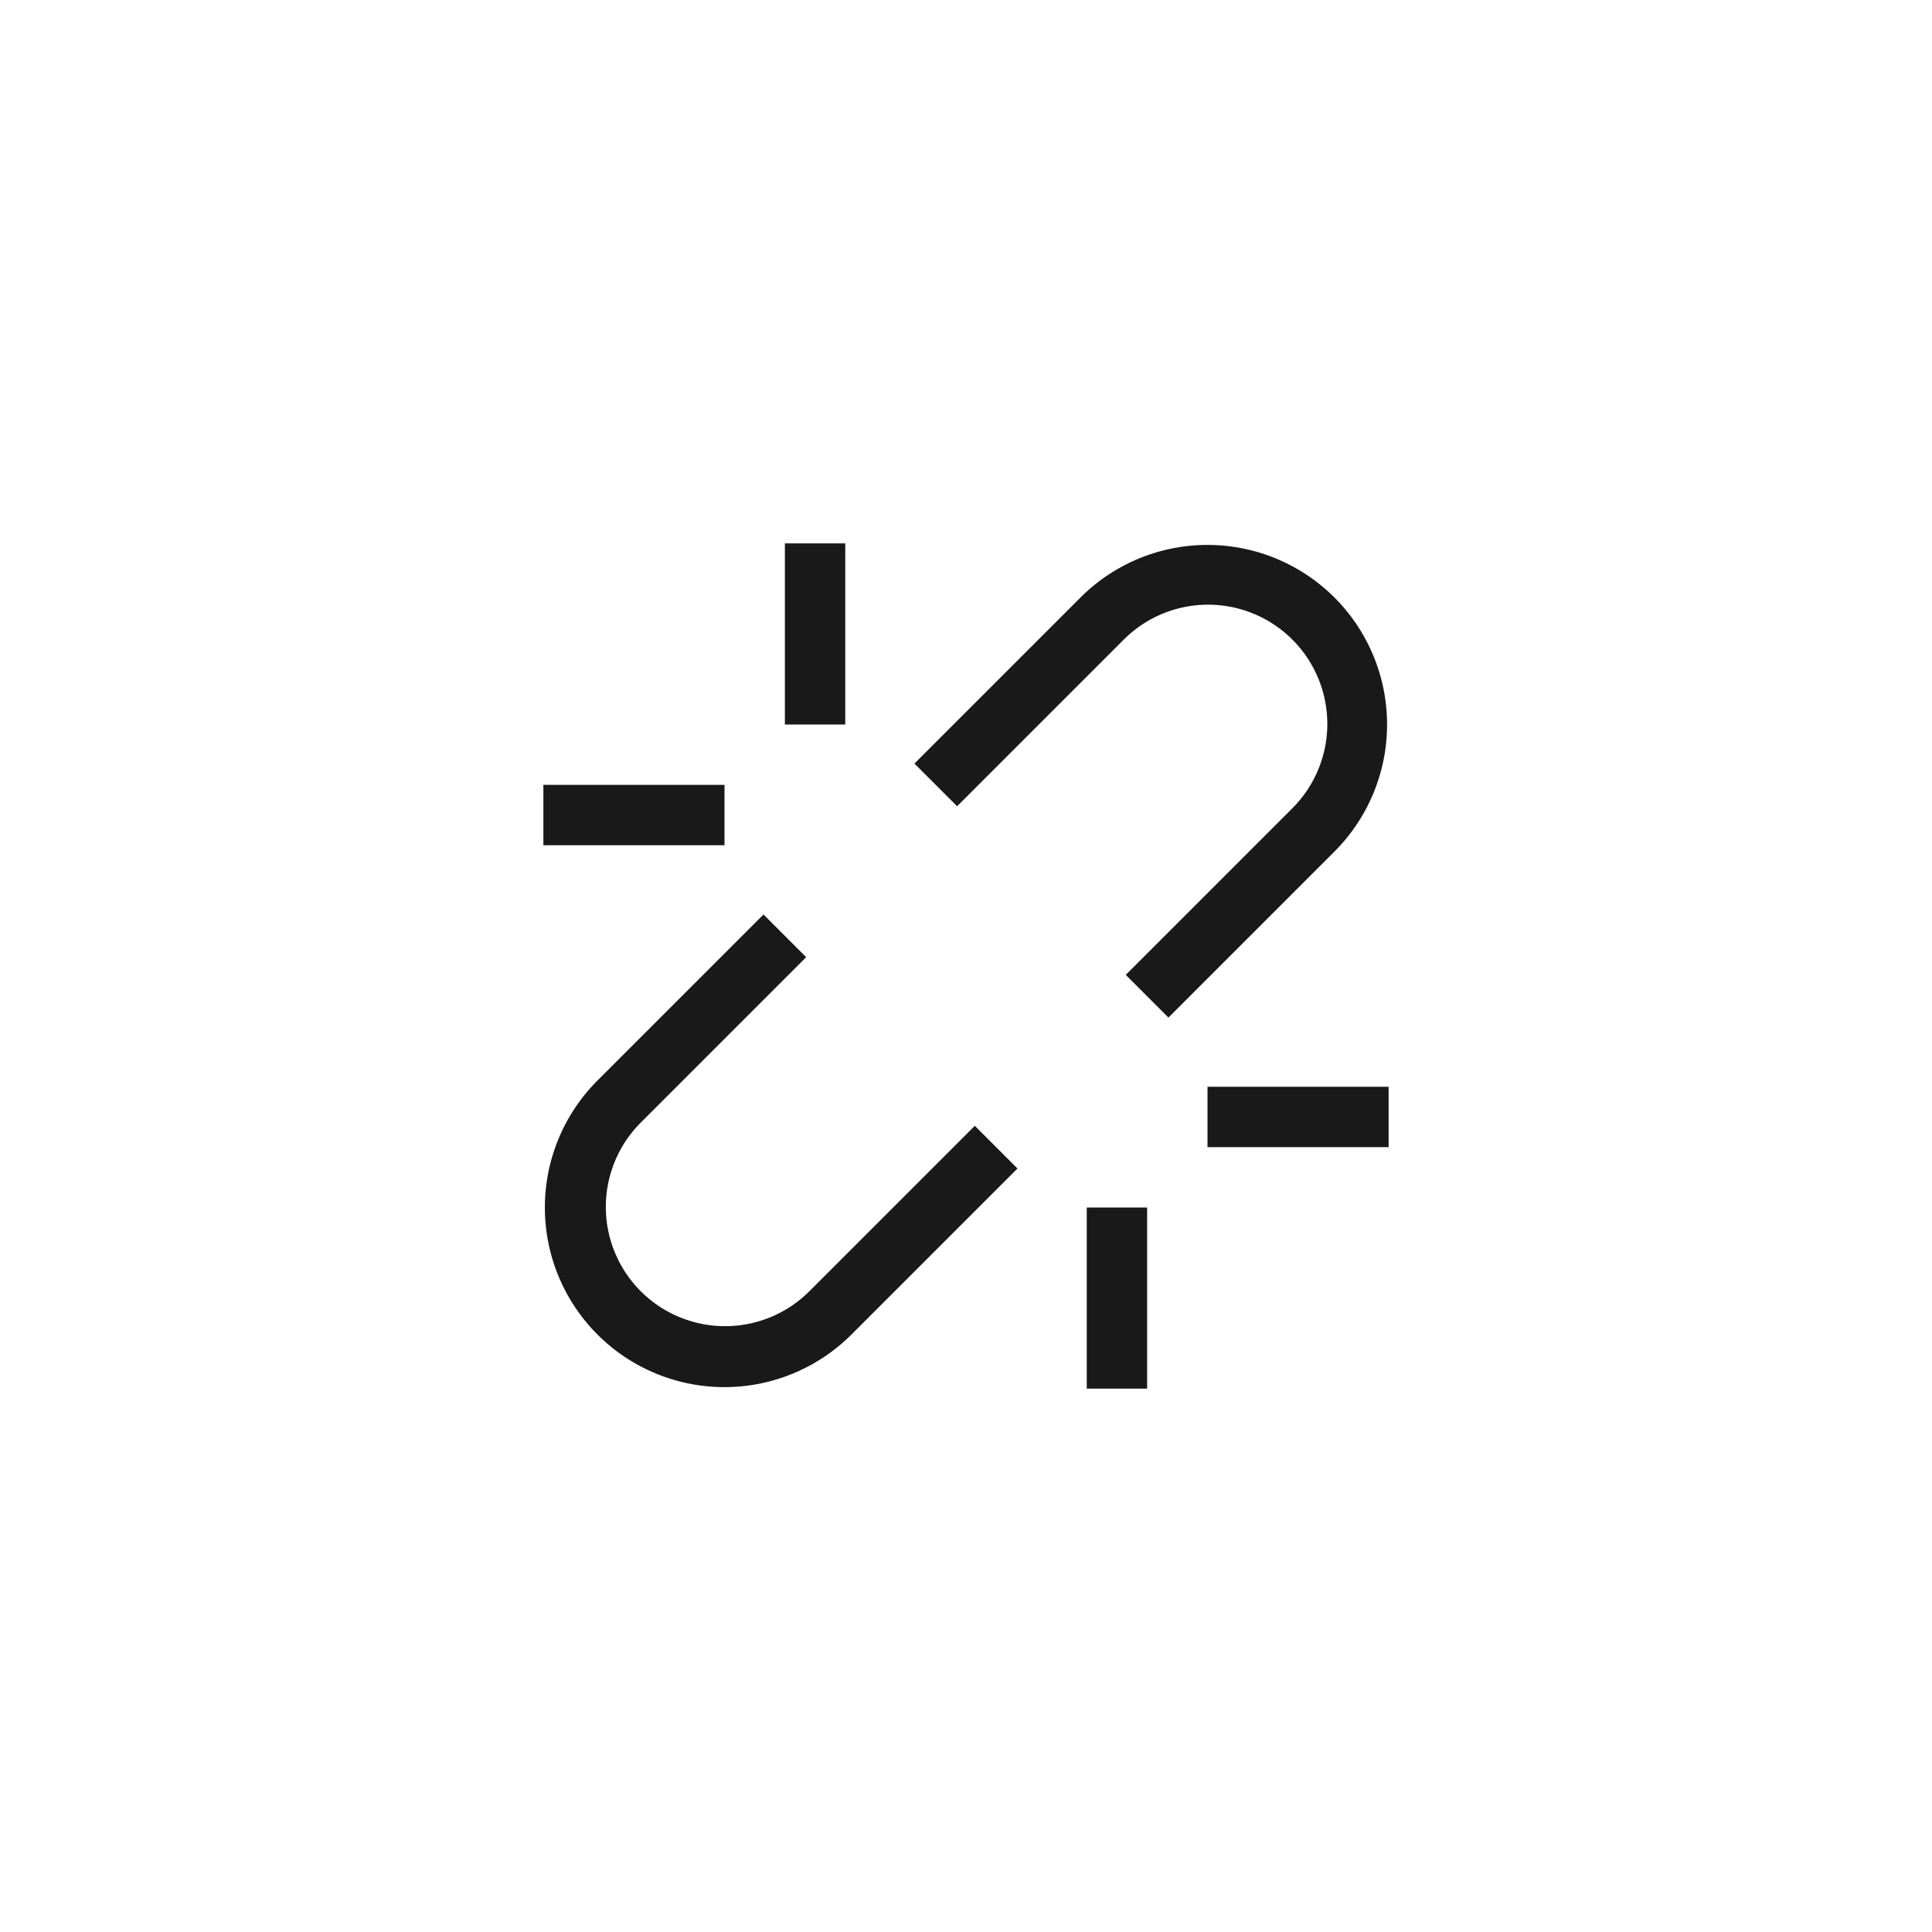 <svg xmlns="http://www.w3.org/2000/svg" width="32" height="32" fill="none" viewBox="0 0 32 32">
  <path fill="#000" d="M13 9v3h1V9h-1Zm9.103.897a2.975 2.975 0 0 0-4.207 0l-2.75 2.75.707.707 2.75-2.75a1.975 1.975 0 1 1 2.793 2.793l-2.75 2.75.707.707 2.75-2.75a2.975 2.975 0 0 0 0-4.207ZM9.896 22.104a2.975 2.975 0 0 1 0-4.207l2.75-2.75.707.707-2.75 2.75a1.975 1.975 0 0 0 2.793 2.793l2.75-2.75.707.707-2.75 2.75a2.975 2.975 0 0 1-4.207 0ZM23 19h-3v-1h3v1Zm-4 1v3h-1v-3h1Zm-7-7H9v1h3v-1Z" opacity=".9"/>
</svg>
